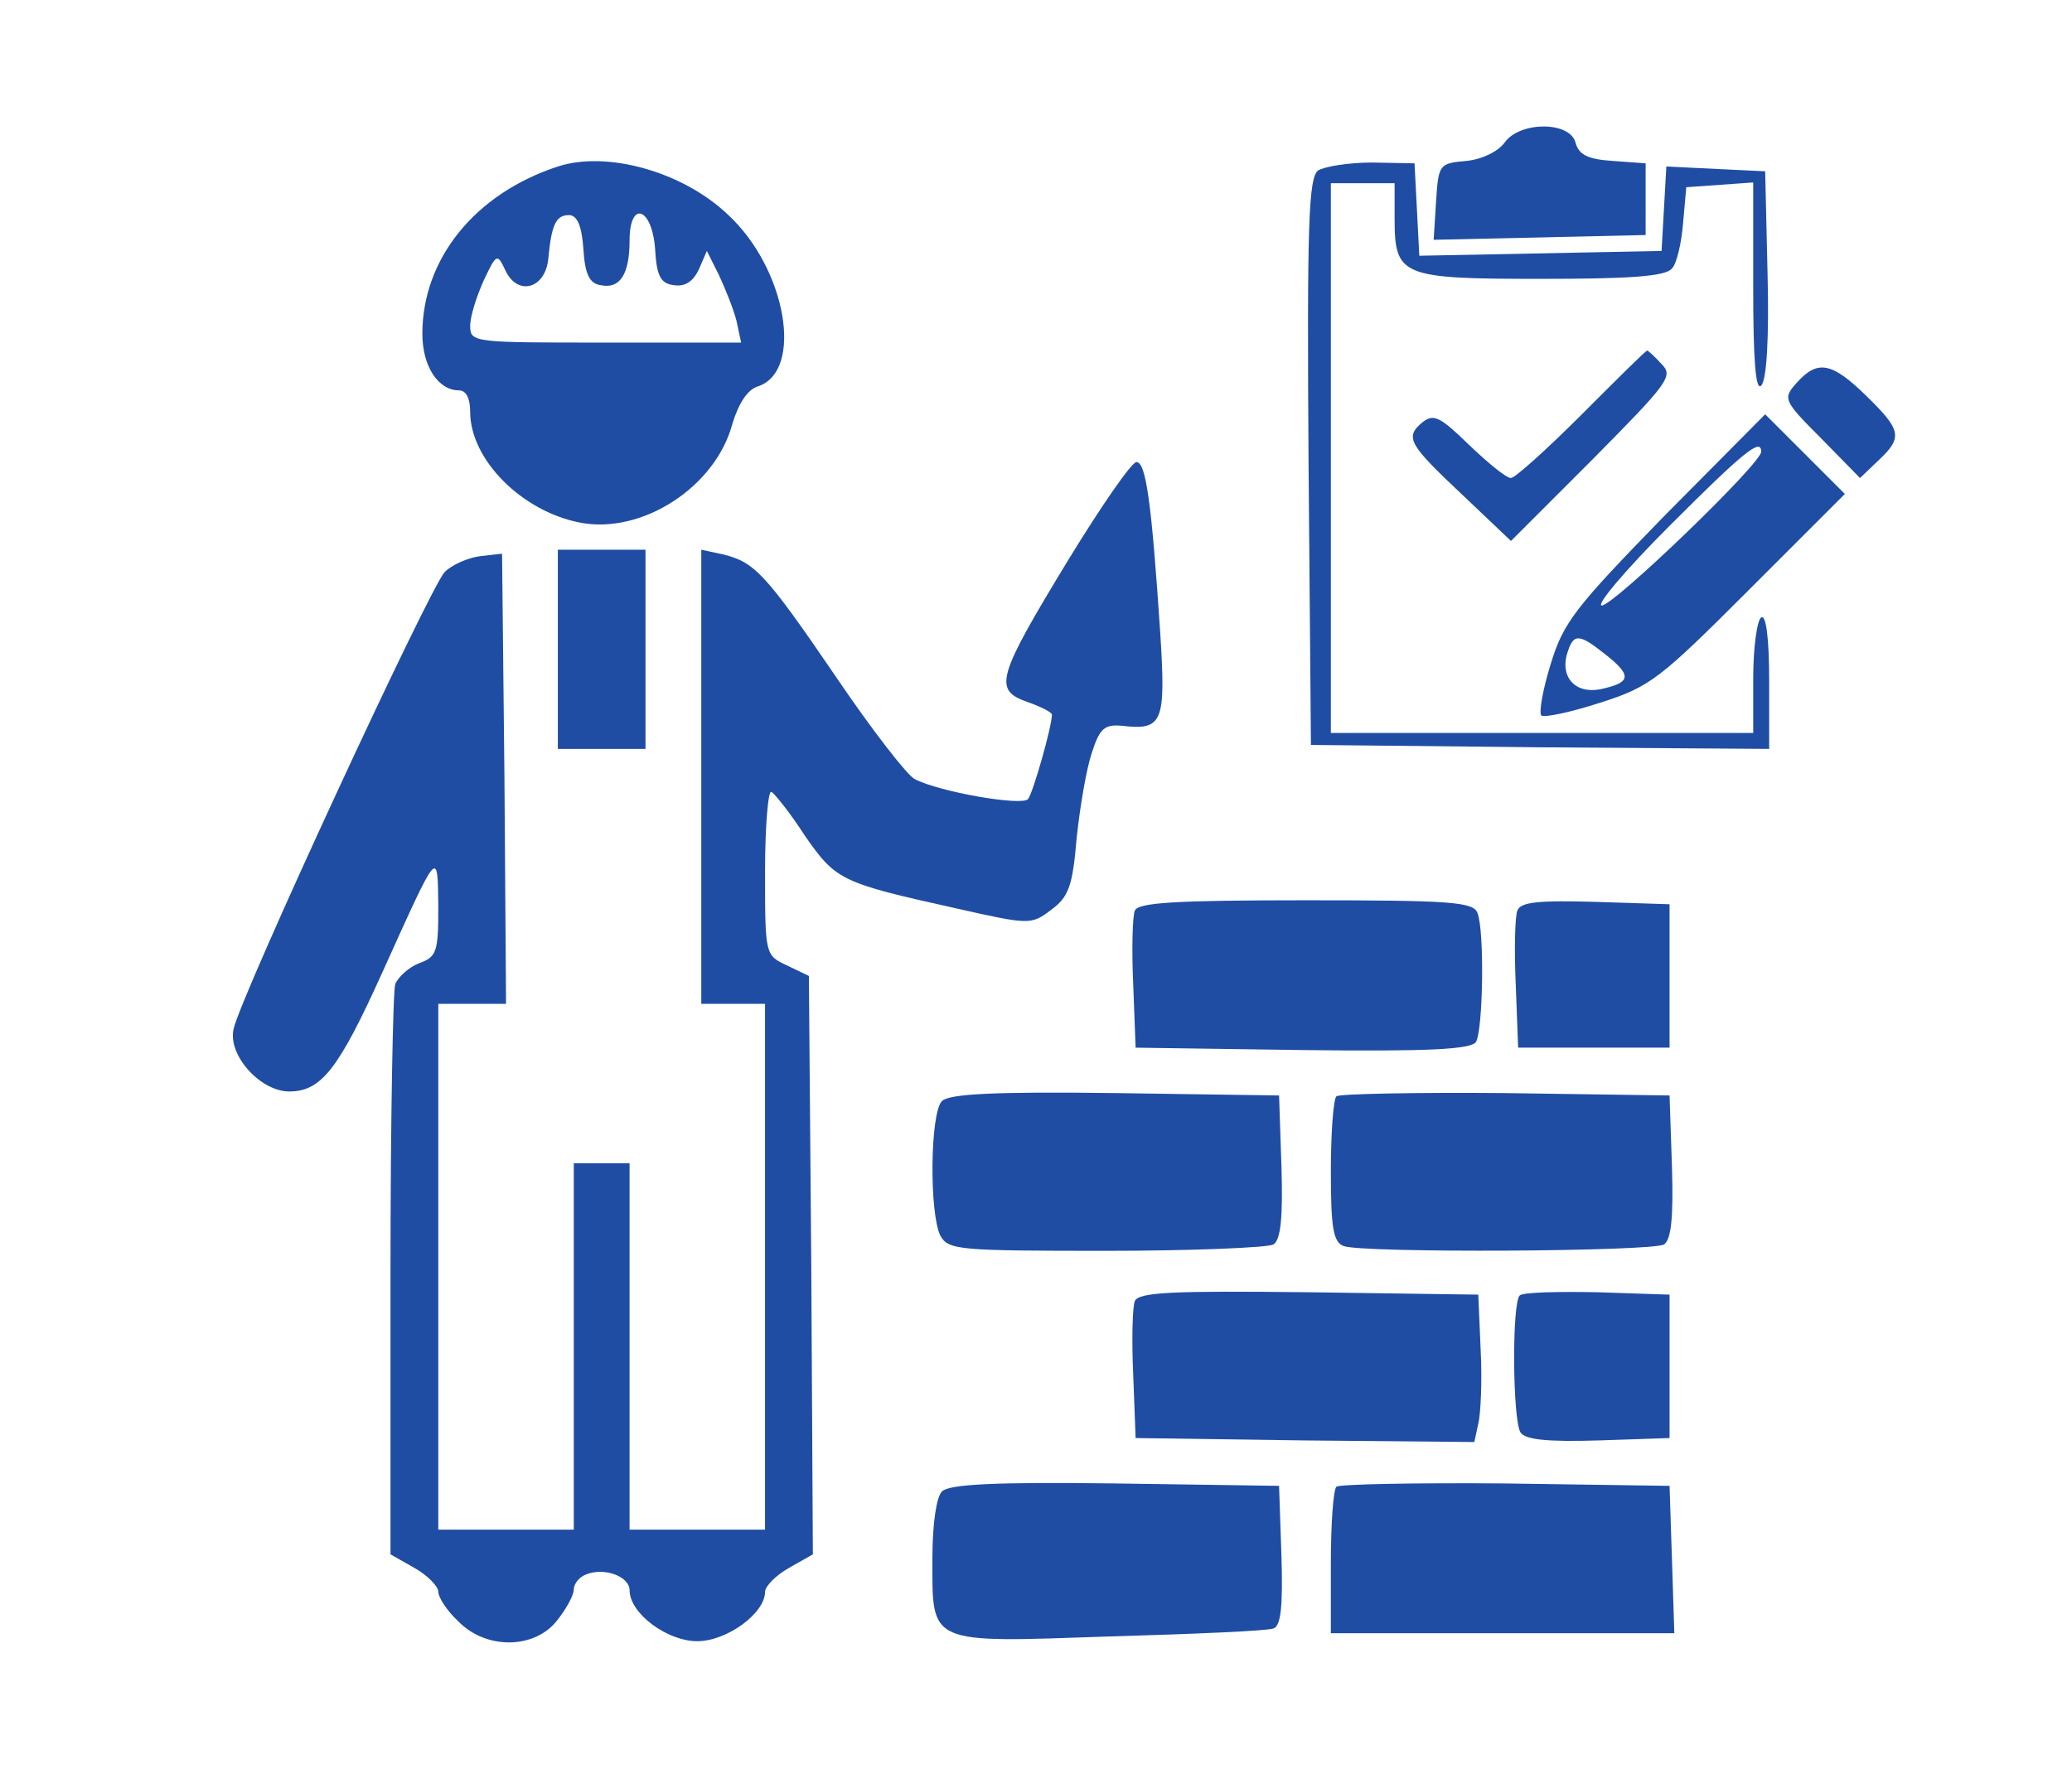 <?xml version="1.0" standalone="no"?>
<!DOCTYPE svg PUBLIC "-//W3C//DTD SVG 20010904//EN"
 "http://www.w3.org/TR/2001/REC-SVG-20010904/DTD/svg10.dtd">
<svg version="1.0" xmlns="http://www.w3.org/2000/svg"
 width="260pt" height="222pt" viewBox="0 0 260 222"
 preserveAspectRatio="xMidYMid meet">

<g transform="translate(0,222) scale(0.1,-0.1)"
fill="#000000" stroke="none">
<path fill="#1F4DA3" d="M1888 2041 c-8 -11 -28 -21 -48 -23 -34 -3 -35 -4 -38 -51 l-3 -48
133 3 133 3 0 45 0 45 -41 3 c-32 2 -43 8 -47 23 -7 27 -70 27 -89 0z"/>
<path fill="#1F4DA3" d="M700 2011 c-104 -34 -170 -116 -170 -210 0 -41 20 -71 46 -71 9 0 14
-10 14 -27 0 -60 65 -125 138 -139 78 -15 170 45 191 124 8 26 19 43 32 47 58
19 36 148 -38 216 -57 54 -152 80 -213 60z m32 -103 c2 -33 8 -44 22 -46 24
-5 36 14 36 56 0 51 28 42 32 -10 2 -35 7 -44 24 -46 14 -2 24 5 31 20 l10 23
15 -30 c8 -17 18 -42 22 -57 l6 -28 -170 0 c-166 0 -170 0 -170 21 0 12 8 37
17 57 16 34 17 34 27 13 15 -33 50 -24 54 14 4 44 10 55 26 55 10 0 16 -13 18
-42z"/>
<path fill="#1F4DA3" d="M1654 2006 c-12 -9 -14 -67 -12 -366 l3 -355 288 -3 287 -2 0 85 c0
55 -4 84 -10 80 -5 -3 -10 -37 -10 -76 l0 -69 -265 0 -265 0 0 345 0 345 40 0
40 0 0 -44 c0 -73 8 -76 184 -76 111 0 156 3 164 13 6 6 12 32 14 57 l4 45 42
3 42 3 0 -132 c0 -91 3 -130 10 -123 7 7 10 61 8 140 l-3 129 -62 3 -62 3 -3
-53 -3 -53 -152 -3 -152 -3 -3 58 -3 58 -53 1 c-30 0 -60 -5 -68 -10z"/>
<path fill="#1F4DA3" d="M1985 1700 c-44 -44 -84 -80 -89 -80 -6 0 -29 19 -53 42 -36 35 -44
39 -58 28 -23 -19 -17 -28 51 -92 l60 -57 103 103 c95 96 101 104 86 119 -9
10 -17 17 -18 17 -2 0 -38 -36 -82 -80z"/>
<path fill="#1F4DA3" d="M2255 1740 c-18 -20 -18 -22 30 -70 l49 -50 23 22 c31 29 29 38 -15
81 -43 42 -61 46 -87 17z"/>
<path fill="#1F4DA3" d="M2089 1573 c-113 -116 -127 -134 -143 -186 -10 -32 -15 -61 -12 -65
4 -3 37 4 74 16 63 20 75 30 187 142 l120 120 -50 50 -50 50 -126 -127z m121
80 c0 -15 -185 -193 -200 -193 -8 0 30 45 85 100 93 93 115 111 115 93z m-196
-254 c33 -26 33 -35 -1 -43 -33 -9 -55 11 -47 42 8 27 14 28 48 1z"/>
<path fill="#1F4DA3" d="M1341 1518 c-90 -148 -95 -164 -52 -179 17 -6 31 -13 31 -16 0 -15
-24 -99 -30 -106 -8 -9 -111 9 -142 25 -9 4 -54 62 -98 127 -90 132 -103 145
-142 155 l-28 6 0 -285 0 -285 40 0 40 0 0 -330 0 -330 -85 0 -85 0 0 230 0
230 -35 0 -35 0 0 -230 0 -230 -85 0 -85 0 0 330 0 330 43 0 42 0 -2 282 -3
283 -27 -3 c-16 -2 -36 -11 -45 -20 -19 -20 -257 -534 -265 -574 -7 -33 34
-78 70 -78 40 0 62 28 117 150 71 157 69 155 70 82 0 -57 -2 -63 -24 -71 -13
-5 -26 -17 -30 -26 -3 -9 -6 -174 -6 -366 l0 -350 30 -17 c16 -9 30 -23 30
-30 0 -7 11 -24 25 -37 35 -36 96 -35 124 1 12 15 21 32 21 39 0 7 7 16 16 19
23 9 54 -3 54 -20 0 -29 47 -64 85 -64 37 0 85 35 85 62 0 7 14 21 30 30 l30
17 -2 363 -3 363 -27 13 c-28 13 -28 13 -28 118 0 58 4 103 8 100 4 -2 24 -27
42 -55 39 -56 45 -59 189 -91 93 -21 95 -21 120 -2 22 16 27 30 32 90 4 38 12
86 19 107 10 31 16 36 38 34 51 -6 55 4 48 115 -11 166 -18 216 -30 216 -6 0
-44 -55 -85 -122z"/>
<path fill="#1F4DA3" d="M700 1405 l0 -125 55 0 55 0 0 125 0 125 -55 0 -55 0 0 -125z"/>
<path fill="#1F4DA3" d="M1424 1077 c-3 -8 -4 -49 -2 -93 l3 -79 209 -3 c161 -2 211 1 218 10
9 15 11 139 2 162 -5 14 -34 16 -215 16 -166 0 -211 -3 -215 -13z"/>
<path fill="#1F4DA3" d="M1904 1077 c-3 -8 -4 -49 -2 -93 l3 -79 95 0 95 0 0 90 0 90 -93 3
c-71 2 -94 0 -98 -11z"/>
<path fill="#1F4DA3" d="M1182 838 c-15 -15 -16 -141 -2 -169 10 -18 23 -19 208 -19 108 0
203 4 210 8 9 6 12 33 10 98 l-3 89 -205 3 c-152 2 -209 -1 -218 -10z"/>
<path fill="#1F4DA3" d="M1677 844 c-4 -4 -7 -47 -7 -95 0 -70 3 -88 16 -93 24 -9 387 -7 402
2 9 6 12 33 10 98 l-3 89 -206 3 c-113 1 -208 -1 -212 -4z"/>
<path fill="#1F4DA3" d="M1424 587 c-3 -8 -4 -49 -2 -93 l3 -79 212 -3 213 -2 5 23 c3 12 5
54 3 92 l-3 70 -213 3 c-172 2 -213 0 -218 -11z"/>
<path fill="#1F4DA3" d="M1907 594 c-10 -10 -9 -156 1 -172 6 -9 33 -12 98 -10 l89 3 0 90 0
90 -90 3 c-50 1 -94 0 -98 -4z"/>
<path fill="#1F4DA3" d="M1182 348 c-7 -7 -12 -41 -12 -84 0 -109 -7 -106 223 -98 106 3 198
7 205 10 9 3 12 26 10 91 l-3 88 -205 3 c-152 2 -209 -1 -218 -10z"/>
<path fill="#1F4DA3" d="M1677 354 c-4 -4 -7 -47 -7 -96 l0 -88 215 0 216 0 -3 93 -3 92 -206
3 c-113 1 -208 -1 -212 -4z"/>
</g>
</svg>
